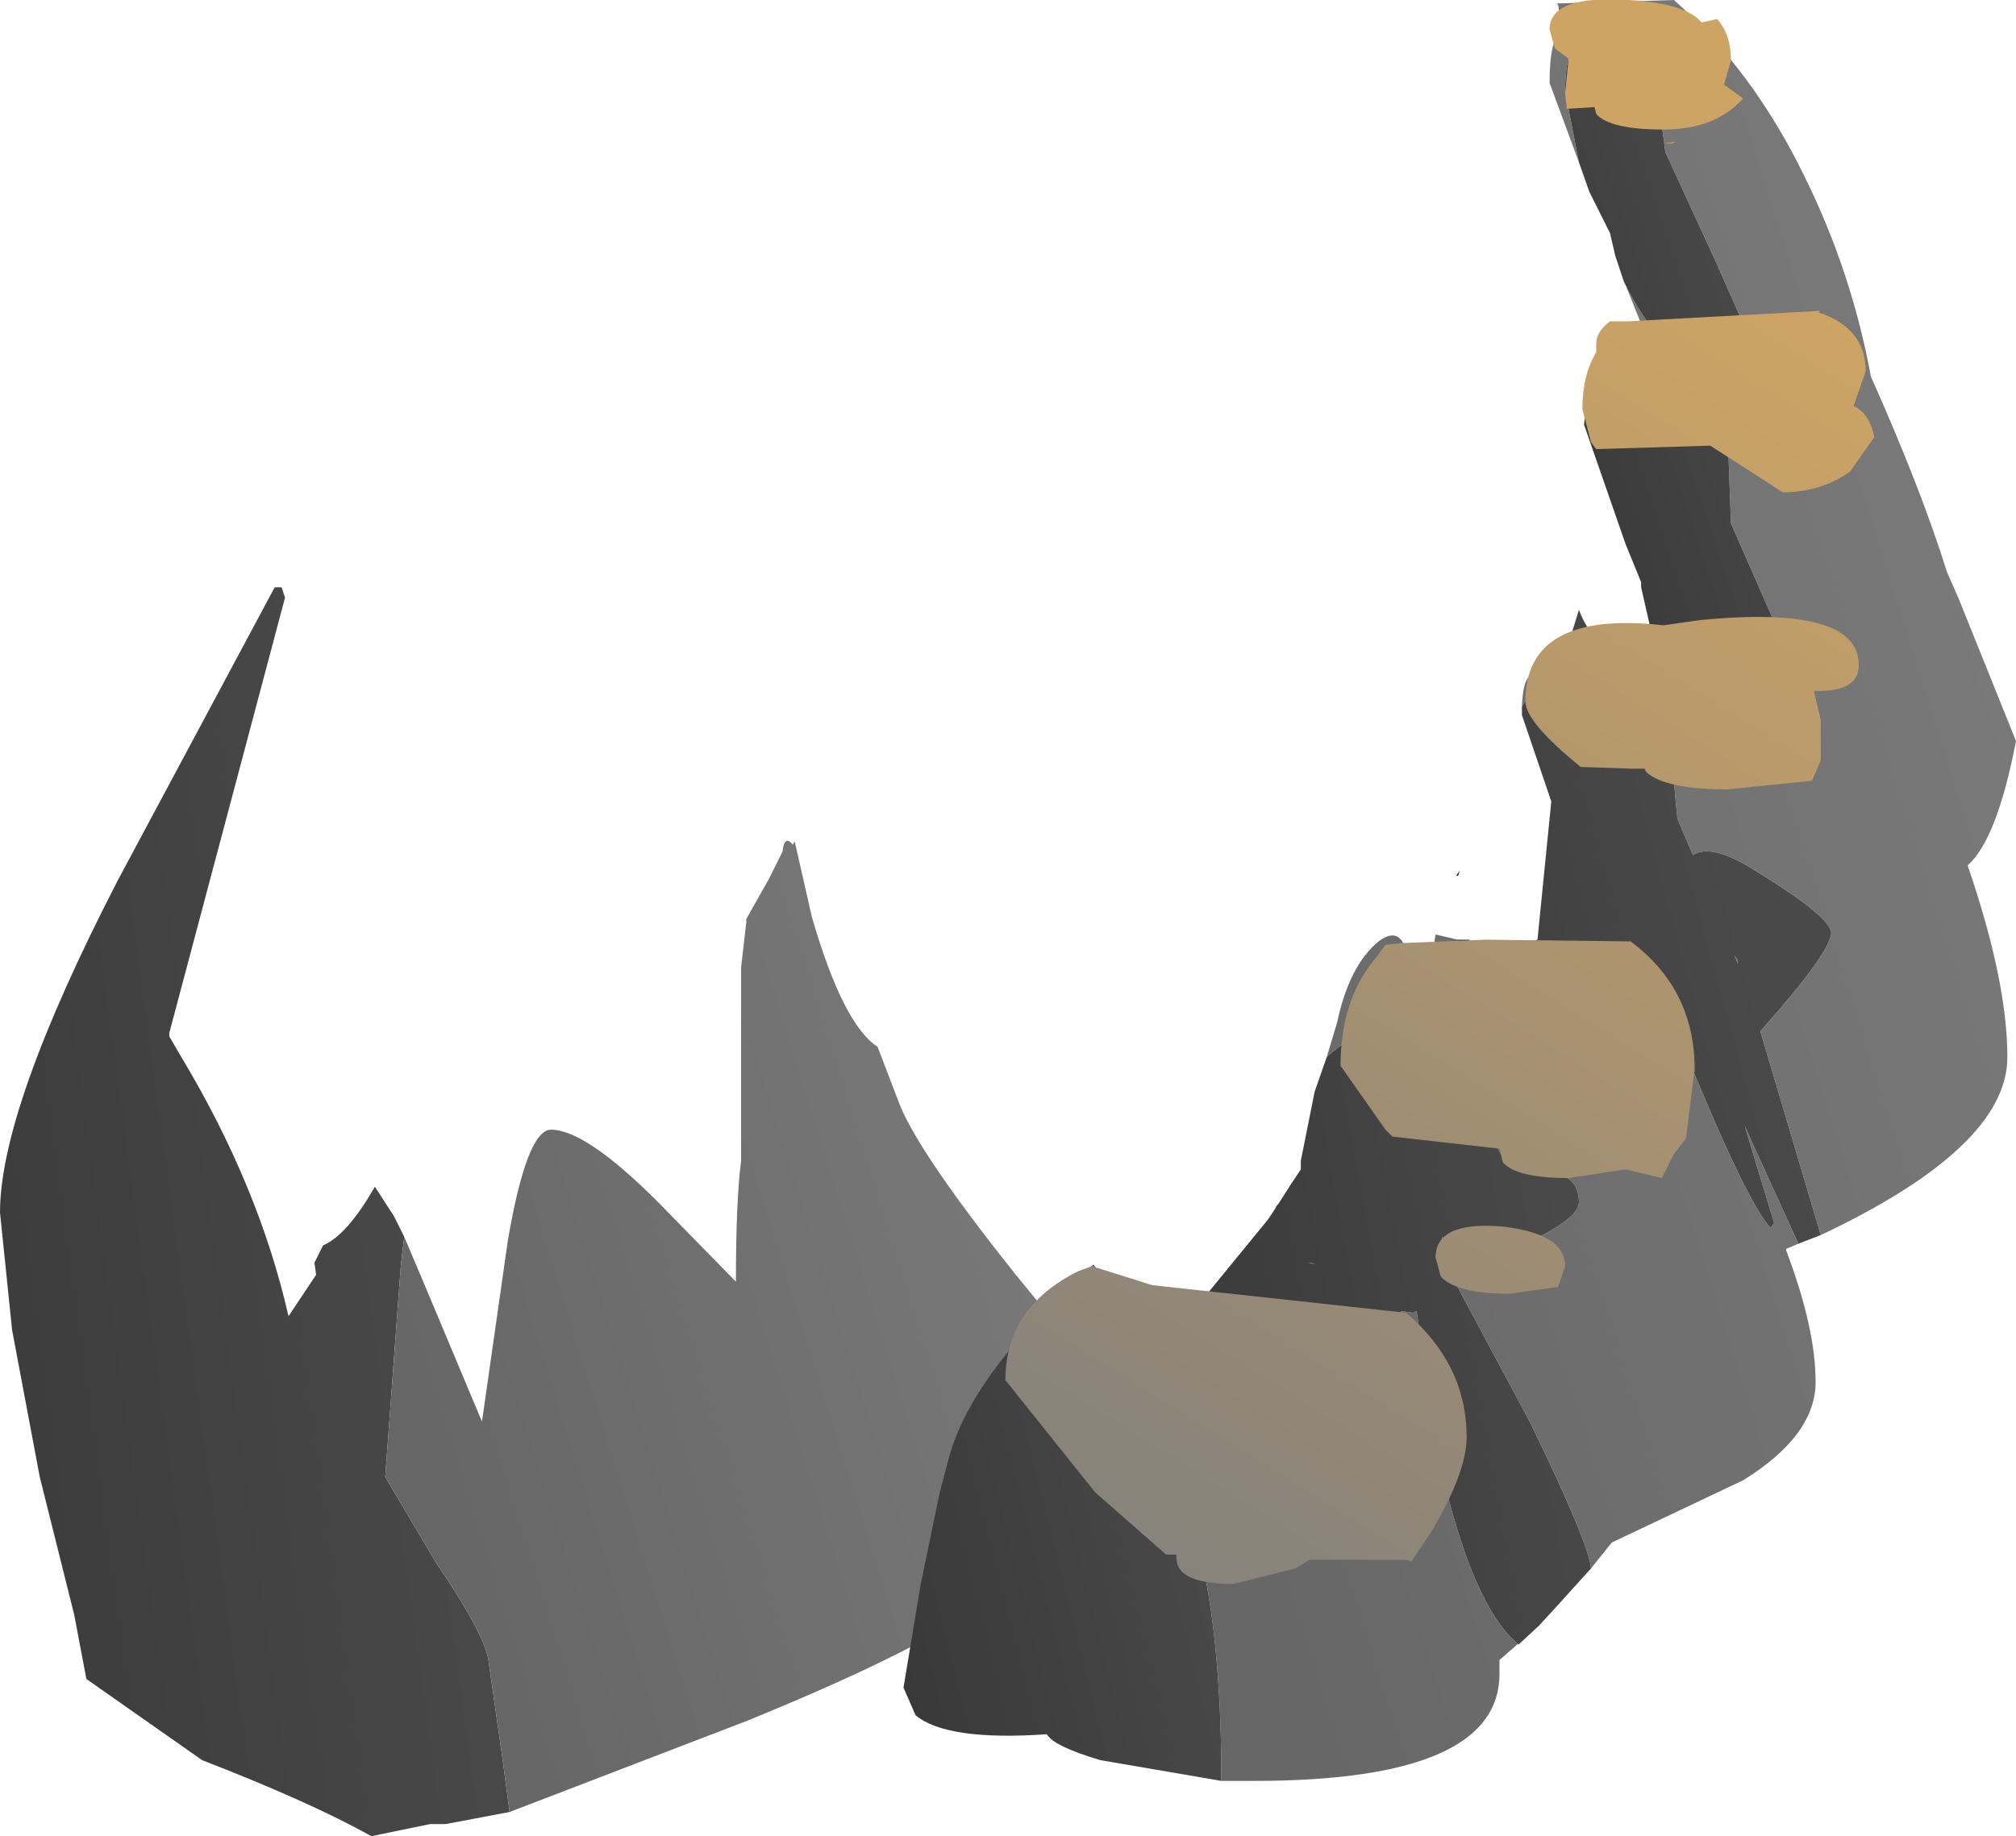 <?xml version="1.0" encoding="UTF-8" standalone="no"?>
<svg xmlns:xlink="http://www.w3.org/1999/xlink" height="53.15px" width="58.35px" xmlns="http://www.w3.org/2000/svg">
  <g transform="matrix(1.0, 0.0, 0.0, 1.0, -5.1, -6.6)">
    <path d="M19.85 59.05 L18.0 59.4 17.55 59.4 15.85 59.75 Q14.05 58.75 10.95 57.55 L7.6 55.2 7.25 53.35 6.25 49.35 5.45 45.1 5.1 41.7 Q5.1 38.7 8.5 32.1 L13.05 23.6 13.25 23.6 13.35 23.9 13.15 24.65 10.0 36.5 10.0 36.6 10.35 37.2 Q12.6 40.95 13.45 44.7 L14.25 43.5 14.2 43.15 14.45 42.65 Q15.15 42.35 15.95 40.95 L16.5 41.8 16.8 42.4 16.7 43.25 16.25 49.35 17.7 51.8 Q19.2 54.0 19.25 54.75 L19.65 57.55 19.85 59.05" fill="url(#gradient0)" fill-rule="evenodd" stroke="none"/>
    <path d="M16.8 42.4 L17.35 43.7 19.05 47.75 19.8 42.5 Q20.35 39.3 21.05 39.3 22.05 39.3 24.15 41.4 L26.4 43.7 Q26.4 41.35 26.55 40.2 L26.55 34.6 26.7 33.3 26.7 33.2 27.35 32.05 27.75 31.25 Q27.8 30.75 28.05 31.05 L28.1 30.95 28.6 33.15 Q29.5 36.25 30.5 36.9 L31.15 38.6 Q31.75 40.05 34.5 43.5 37.1 46.65 37.1 46.9 L34.1 52.85 33.7 52.85 Q32.25 54.15 26.75 56.4 L19.85 59.05 19.65 57.55 19.25 54.75 Q19.2 54.0 17.7 51.8 L16.25 49.35 16.7 43.25 16.8 42.4" fill="url(#gradient1)" fill-rule="evenodd" stroke="none"/>
    <path d="M47.3 31.95 L47.25 31.95 47.35 31.8 47.3 31.95" fill="#000000" fill-rule="evenodd" stroke="none"/>
    <path d="M50.8 11.3 L49.95 9.0 Q49.95 7.7 50.3 7.5 L50.2 6.75 50.15 6.7 53.55 6.6 Q55.85 8.65 57.35 11.75 58.7 14.5 59.25 17.5 60.7 20.75 61.45 23.15 L61.8 23.95 63.45 28.05 Q62.9 30.9 62.05 31.65 63.2 35.0 63.2 37.2 63.2 39.8 57.8 42.35 L56.05 36.45 Q58.1 34.15 58.1 33.6 58.1 33.15 55.9 31.8 54.65 31.0 54.1 31.35 L53.65 30.3 53.6 29.8 Q53.4 27.05 52.5 27.05 L52.0 27.2 51.9 27.05 51.85 27.25 51.6 27.45 50.85 26.05 51.25 26.1 51.95 25.7 52.35 25.4 52.4 25.4 Q52.45 25.95 52.9 25.95 L53.3 25.85 53.3 25.8 53.05 25.45 Q54.55 25.6 54.9 26.5 55.35 27.6 56.05 27.6 56.9 27.6 57.0 26.45 57.0 25.8 56.1 23.8 L55.2 21.75 55.1 19.0 Q55.0 17.8 54.55 17.35 L55.2 17.45 Q55.9 17.45 55.9 16.75 L54.75 14.15 53.3 11.0 Q53.0 8.2 51.7 7.65 50.4 7.1 50.4 9.25 L50.8 11.3 M57.15 42.6 L56.8 42.75 56.8 42.8 Q57.65 45.05 57.65 46.6 57.65 48.15 55.55 49.45 L51.75 51.25 51.15 52.0 Q51.1 51.3 49.4 47.8 L46.75 42.85 46.85 42.4 Q47.15 43.15 47.5 43.15 L49.45 42.5 Q50.8 41.85 50.8 41.4 50.8 40.55 49.8 40.55 48.65 40.5 48.4 39.7 48.15 38.8 47.55 38.65 L47.7 37.4 Q47.7 34.35 46.85 36.35 46.0 35.1 43.55 37.15 L43.5 37.2 43.8 36.2 Q44.15 34.55 45.0 33.85 45.8 33.25 45.9 34.75 L46.0 34.8 46.5 34.55 46.65 33.65 47.3 33.8 47.3 33.85 47.3 34.8 Q47.45 35.7 48.3 35.7 48.55 35.7 48.75 35.5 L49.2 35.3 Q51.45 35.3 51.5 37.15 51.5 38.95 52.5 38.95 53.35 38.95 53.6 36.3 L53.8 36.85 Q55.65 41.4 56.35 42.15 L56.45 42.0 55.6 39.2 57.15 42.6 M49.65 53.65 L48.5 54.65 48.5 55.05 Q48.5 58.15 41.4 58.15 L40.45 58.15 40.45 58.05 Q40.45 48.4 36.65 46.35 L35.95 46.5 Q35.45 45.1 34.9 45.0 L35.4 44.4 36.75 43.2 37.35 44.05 Q38.05 44.85 38.75 44.85 39.25 44.85 40.0 44.1 40.3 44.85 41.4 45.35 42.8 46.05 44.5 46.05 45.05 46.05 45.65 44.55 L46.0 44.6 46.1 44.55 46.75 48.85 Q47.7 53.1 49.05 54.2 L49.65 53.65 M49.15 27.05 Q49.2 25.7 49.85 26.3 L49.7 26.2 49.15 27.05 M50.3 25.8 L50.4 25.55 50.4 25.6 50.55 25.85 50.3 25.8 M51.0 18.3 Q51.05 17.55 51.45 17.8 L51.0 18.3 M51.75 17.55 L51.75 17.15 51.75 16.8 52.15 16.85 52.65 16.75 52.75 16.35 52.15 14.85 Q52.95 16.45 53.95 17.05 L53.8 17.05 Q52.55 17.05 51.75 17.55 M55.3 34.25 L55.4 34.4 55.4 34.5 55.3 34.25" fill="url(#gradient2)" fill-rule="evenodd" stroke="none"/>
    <path d="M52.35 25.4 L52.4 25.3 52.4 25.4 52.35 25.4" fill="#333333" fill-rule="evenodd" stroke="none"/>
    <path d="M57.8 42.35 L57.15 42.6 55.6 39.2 56.45 42.0 56.35 42.15 Q55.65 41.4 53.8 36.85 L53.6 36.3 Q53.35 38.95 52.5 38.95 51.5 38.95 51.5 37.15 51.45 35.3 49.2 35.3 L48.75 35.5 Q48.55 35.7 48.3 35.7 47.45 35.7 47.3 34.8 L47.3 33.85 47.3 33.8 47.65 33.8 47.6 33.85 47.75 34.3 48.1 34.4 48.55 34.05 49.6 33.8 50.0 29.8 49.15 27.3 49.15 27.05 49.7 26.2 49.85 26.3 50.05 26.5 50.3 25.8 50.55 25.85 50.4 25.6 50.4 25.55 50.8 24.25 Q51.05 24.95 51.85 25.75 L51.95 25.7 51.25 26.1 50.85 26.05 51.6 27.45 51.85 27.25 51.9 27.05 52.0 27.2 52.5 27.05 Q53.4 27.05 53.6 29.8 L53.65 30.3 54.1 31.35 Q54.65 31.0 55.9 31.8 58.1 33.15 58.1 33.6 58.1 34.15 56.05 36.45 L57.8 42.35 M55.3 34.25 L55.4 34.5 55.4 34.4 55.3 34.25" fill="url(#gradient3)" fill-rule="evenodd" stroke="none"/>
    <path d="M53.05 25.45 L52.85 24.7 52.6 23.6 52.6 23.45 52.15 22.35 50.95 18.9 51.0 18.3 51.45 17.8 51.7 18.05 51.75 18.1 51.75 17.55 Q52.55 17.05 53.8 17.05 L53.95 17.05 Q52.95 16.45 52.15 14.85 L52.1 14.75 51.85 14.0 51.7 13.35 51.1 12.15 50.8 11.3 50.4 9.25 Q50.4 7.1 51.7 7.65 53.0 8.2 53.3 11.0 L54.75 14.15 55.9 16.75 Q55.9 17.45 55.2 17.45 L54.55 17.35 Q55.0 17.8 55.1 19.0 L55.2 21.75 56.1 23.8 Q57.0 25.8 57.0 26.45 56.9 27.6 56.05 27.6 55.35 27.6 54.9 26.5 54.55 25.6 53.05 25.45" fill="url(#gradient4)" fill-rule="evenodd" stroke="none"/>
    <path d="M40.45 58.15 L36.95 57.55 Q35.6 57.15 35.4 56.8 32.5 57.0 31.6 56.25 L31.25 55.45 31.75 52.45 32.3 49.8 32.55 48.85 Q33.0 47.1 34.9 45.0 35.45 45.1 35.95 46.5 L36.65 46.35 Q40.45 48.4 40.45 58.05 L40.45 58.15" fill="url(#gradient5)" fill-rule="evenodd" stroke="none"/>
    <path d="M51.15 52.0 L50.2 53.05 49.65 53.65 49.05 54.2 Q47.7 53.1 46.75 48.85 L46.1 44.55 46.0 44.6 45.65 44.55 Q45.05 46.05 44.5 46.05 42.8 46.05 41.4 45.35 40.3 44.85 40.0 44.1 L41.8 41.9 42.0 41.6 42.05 41.5 42.1 41.45 42.45 40.9 42.75 40.45 42.75 40.2 43.15 38.2 43.5 37.2 43.55 37.15 Q46.0 35.1 46.85 36.35 47.7 34.35 47.7 37.4 L47.55 38.65 Q48.15 38.8 48.4 39.7 48.65 40.5 49.8 40.55 50.8 40.55 50.8 41.4 50.8 41.85 49.45 42.5 L47.5 43.15 Q47.15 43.15 46.85 42.4 L46.75 42.85 49.4 47.8 Q51.1 51.3 51.15 52.0" fill="url(#gradient6)" fill-rule="evenodd" stroke="none"/>
    <path d="M55.0 9.05 L55.55 9.45 Q54.75 10.35 53.25 10.35 51.7 10.35 51.3 9.9 L51.25 9.7 50.45 9.75 50.4 9.3 50.5 8.3 50.1 8.0 49.95 7.45 Q49.95 6.45 52.25 6.6 53.9 6.7 54.35 7.25 L54.8 7.15 Q55.2 7.6 55.2 8.35 L55.0 9.05 M53.5 10.75 L53.25 10.75 53.6 10.7 53.5 10.75 M58.75 18.35 Q59.2 18.55 59.35 19.25 L58.65 20.25 Q57.8 20.85 56.7 20.85 L54.6 19.5 51.3 19.6 51.15 19.4 50.9 18.45 Q50.9 17.45 51.3 16.8 L51.3 16.55 Q51.3 16.2 51.7 15.9 L52.25 15.9 57.75 15.6 57.75 15.65 Q59.1 16.1 59.1 17.35 L58.75 18.35 M54.3 24.55 Q58.9 24.1 58.9 25.85 58.9 26.6 57.75 26.6 L57.6 26.6 57.8 27.45 57.8 28.4 57.8 28.6 57.55 29.2 55.1 29.45 Q53.3 29.45 52.75 28.95 L52.7 28.85 52.3 28.85 50.85 28.8 Q49.25 27.5 49.25 26.9 49.25 24.25 53.25 24.7 L54.3 24.55 M52.55 34.05 Q54.15 35.4 54.15 37.55 L53.9 39.55 53.55 40.0 53.2 40.7 52.15 40.45 50.5 40.7 Q49.0 40.7 48.6 40.25 L48.5 39.85 45.4 39.5 45.2 39.3 43.9 37.45 Q43.9 35.55 44.9 34.35 L45.2 33.95 45.65 33.9 48.1 33.8 52.3 33.85 52.55 34.05 M48.55 42.1 Q50.4 42.3 50.4 43.25 L50.2 43.85 48.8 44.05 Q47.25 44.05 46.8 43.55 L46.65 43.0 Q46.65 41.95 48.55 42.1 M42.95 43.15 L43.05 43.15 43.2 43.2 42.95 43.15 M47.55 48.2 Q47.55 49.2 46.55 50.9 L45.95 51.8 45.8 51.75 43.0 51.75 42.6 52.0 40.8 52.45 Q39.15 52.45 39.15 51.7 L39.15 51.6 38.85 51.6 36.8 49.8 34.2 46.55 Q34.2 44.45 36.3 43.4 L36.7 43.25 38.45 43.8 45.8 44.6 Q47.55 46.1 47.55 48.2" fill="url(#gradient7)" fill-rule="evenodd" stroke="none"/>
  </g>
  <defs>
    <linearGradient gradientTransform="matrix(0.014, -0.003, 0.003, 0.022, 6.55, 43.2)" gradientUnits="userSpaceOnUse" id="gradient0" spreadMethod="pad" x1="-819.2" x2="819.2">
      <stop offset="0.0" stop-color="#333333"/>
      <stop offset="1.0" stop-color="#494949"/>
    </linearGradient>
    <linearGradient gradientTransform="matrix(0.012, -0.005, 0.005, 0.016, 26.65, 45.0)" gradientUnits="userSpaceOnUse" id="gradient1" spreadMethod="pad" x1="-819.2" x2="819.2">
      <stop offset="0.0" stop-color="#666666"/>
      <stop offset="1.0" stop-color="#7a7a7a"/>
    </linearGradient>
    <linearGradient gradientTransform="matrix(0.018, -0.007, 0.012, 0.038, 44.65, 14.75)" gradientUnits="userSpaceOnUse" id="gradient2" spreadMethod="pad" x1="-819.2" x2="819.2">
      <stop offset="0.0" stop-color="#666666"/>
      <stop offset="1.0" stop-color="#7a7a7a"/>
    </linearGradient>
    <linearGradient gradientTransform="matrix(0.01, -0.003, 0.003, 0.011, 47.15, 35.0)" gradientUnits="userSpaceOnUse" id="gradient3" spreadMethod="pad" x1="-819.2" x2="819.2">
      <stop offset="0.0" stop-color="#333333"/>
      <stop offset="1.0" stop-color="#494949"/>
    </linearGradient>
    <linearGradient gradientTransform="matrix(0.006, -0.002, 0.004, 0.012, 51.7, 18.35)" gradientUnits="userSpaceOnUse" id="gradient4" spreadMethod="pad" x1="-819.2" x2="819.2">
      <stop offset="0.0" stop-color="#333333"/>
      <stop offset="1.0" stop-color="#494949"/>
    </linearGradient>
    <linearGradient gradientTransform="matrix(0.008, -0.002, 0.002, 0.008, 33.65, 52.35)" gradientUnits="userSpaceOnUse" id="gradient5" spreadMethod="pad" x1="-819.2" x2="819.2">
      <stop offset="0.0" stop-color="#333333"/>
      <stop offset="1.0" stop-color="#494949"/>
    </linearGradient>
    <linearGradient gradientTransform="matrix(0.01, -0.002, 0.002, 0.011, 42.6, 45.45)" gradientUnits="userSpaceOnUse" id="gradient6" spreadMethod="pad" x1="-819.2" x2="819.2">
      <stop offset="0.0" stop-color="#333333"/>
      <stop offset="1.0" stop-color="#494949"/>
    </linearGradient>
    <linearGradient gradientTransform="matrix(0.015, -0.024, 0.024, 0.015, 44.6, 34.25)" gradientUnits="userSpaceOnUse" id="gradient7" spreadMethod="pad" x1="-819.2" x2="819.2">
      <stop offset="0.0" stop-color="#7e7e7e"/>
      <stop offset="1.0" stop-color="#cea464"/>
    </linearGradient>
  </defs>
</svg>
